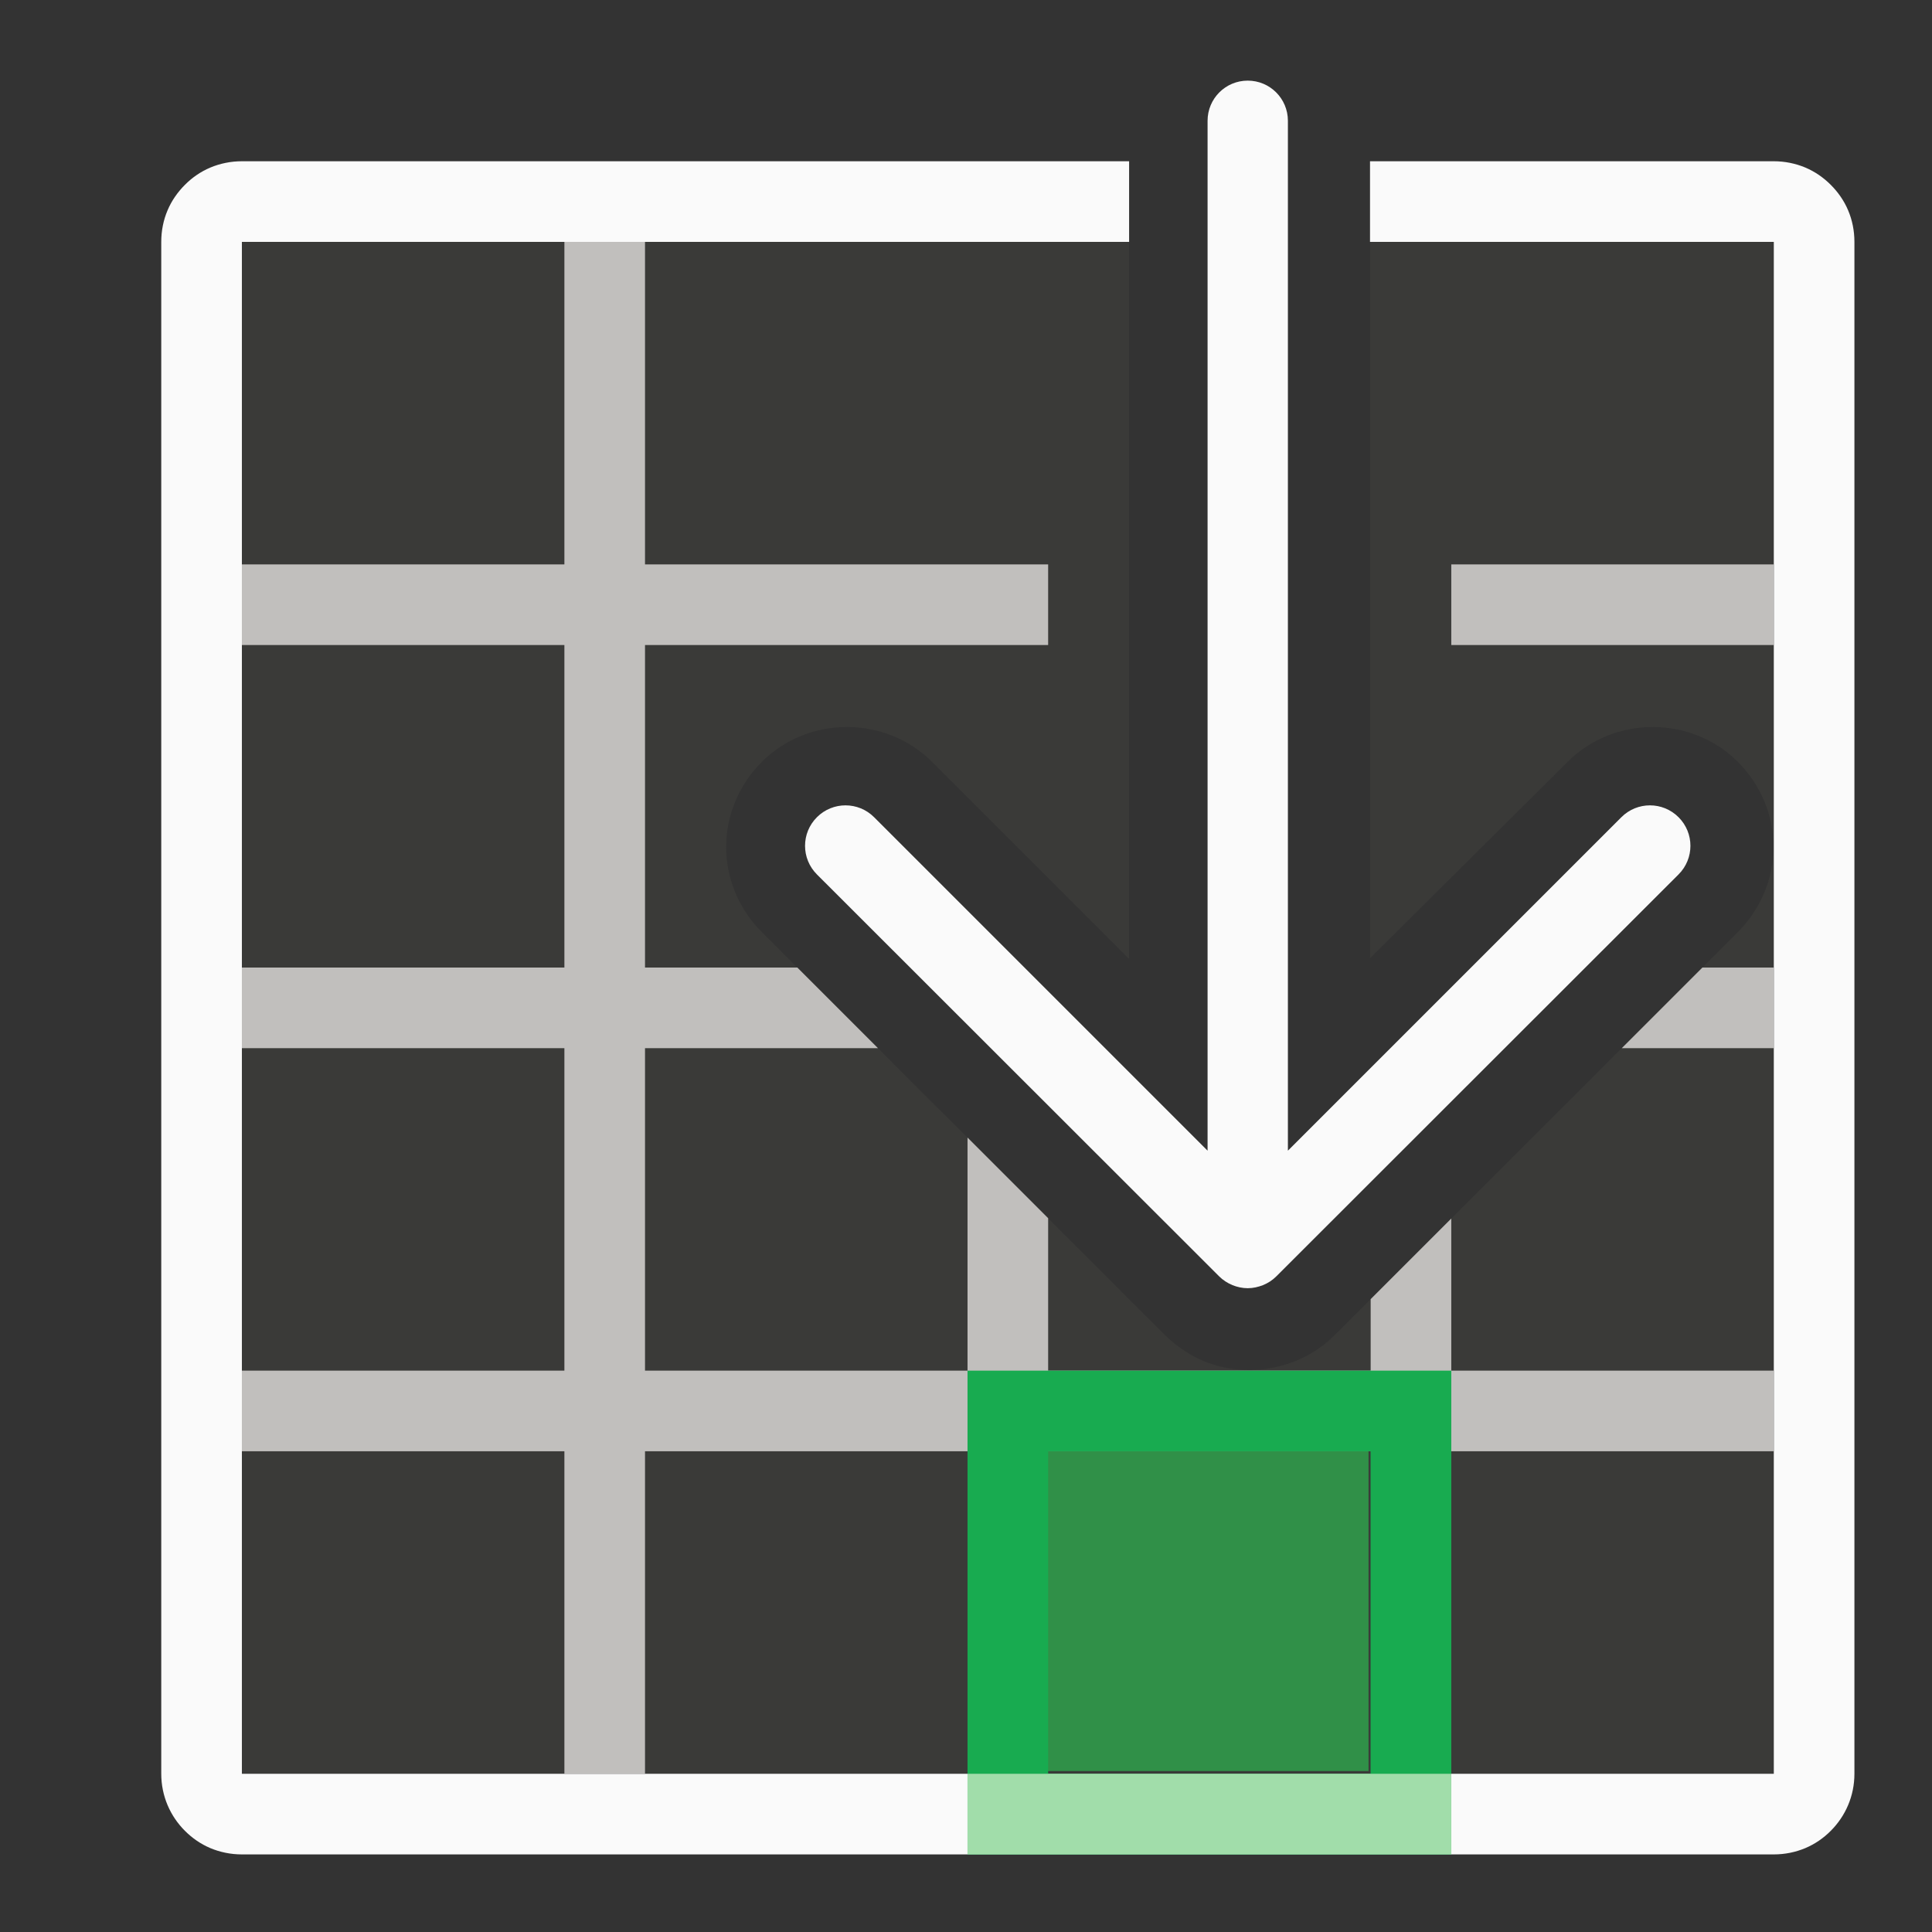 <svg height="24" viewBox="0 0 6.35 6.35" width="24" xmlns="http://www.w3.org/2000/svg"><rect x="0" y="0" width="6.35" height="6.35" fill="#333333" stroke="none"/><path d="m3 3v19h19v-19h-5.008v8.885l2.451-2.436c.576-.576 1.535-.576 2.111 0 .287.287.443.669.443 1.055-0.0.386-.156.769-.443 1.057l-4.998 4.996c-.19.19-.373.277-.494.326-.156.063-.359.109-.561.109-.202 0-.385-.035-.568-.109-.145-.059-.333-.173-.486-.326l-4.998-4.996c-.287-.287-.443-.67-.443-1.057 0-.386.156-.768.443-1.055.576-.576 1.535-.576 2.111 0l2.443 2.443v-8.893z" fill="#3a3a38" transform="scale(.265)"/><path d="m3 2c-.139 0-.271.028-.391.078-.12.051-.226.124-.316.215-.09.09-.165.197-.215.316-.051.12-.078.252-.078.391v5.303 1.795 1.717 1.316 8.869c0 .277.112.526.293.707.091.091.196.164.316.215.12.05.252.078.391.078h19c.139 0 .271-.028.391-.078.12-.051.226-.124.316-.215.181-.181.293-.43.293-.707v-8.869-1.316-1.717-1.795-5.303c0-.139-.027-.271-.078-.391-.05-.119-.125-.226-.215-.316-.091-.091-.196-.164-.316-.215-.12-.05-.252-.078-.391-.078h-2.998-.01-2v1h2.002.008 2.998v5.018 2.078 2.721 1.312 7.871h-19v-7.871-1.312-2.721-2.078-5.018h2.998.008 2.996.99 4.012v-1h-4.014-.988-2.994-.01z" fill="#fafafa" transform="scale(.265)"/><path d="m4.498 5.821v-1.058h-1.058v1.058z" fill="#309048" stroke-width=".149"/><path d="m7 3v4h-4v1h4v4h-4v1h4v4h-4v1h4v4h1v-4h4 10v-1h-4v-1.887l-1 1v.887h-4v-1.891l-1-1v2.891h-4v-4h2.889l-1-1h-1.889v-4l5-0v-1l-5 0v-4zm11 4v1l4 0v-1zm3.115 5-1 1h1.885v-1z" fill="#c8c6c4" fill-opacity=".95" transform="scale(.265)"/><path d="m12 17v1 4 1h1.875 3.25.875v-1-4-1h-.875-3.25zm1 1h2 .48.039 1.48v4h-1.48-.039-2.48z" fill="#18ab50" stroke-width="1" transform="scale(.265)"/><path d="m5.556 2.78c0-.034-.013-.068-.039-.094-.052-.052-.136-.052-.188 0l-1.096 1.096-0-3.385c0-.073-.059-.132-.132-.132-.073 0-.132.059-.132.132l0 3.385-1.096-1.096c-.052-.052-.136-.052-.188 0-.026.026-.039.06-.039.094s.013.068.039.094l1.322 1.321c.012.012.027.022.044.029.015.006.032.01.05.01.018 0 .034-.004.05-.01.017-.007.031-.016.044-.029l1.322-1.321c.026-.026.039-.06.039-.094z" fill="#fafafa"/><path d="m12 22v1h6v-1z" fill="#a1ddaa" transform="scale(.265)"/></svg>